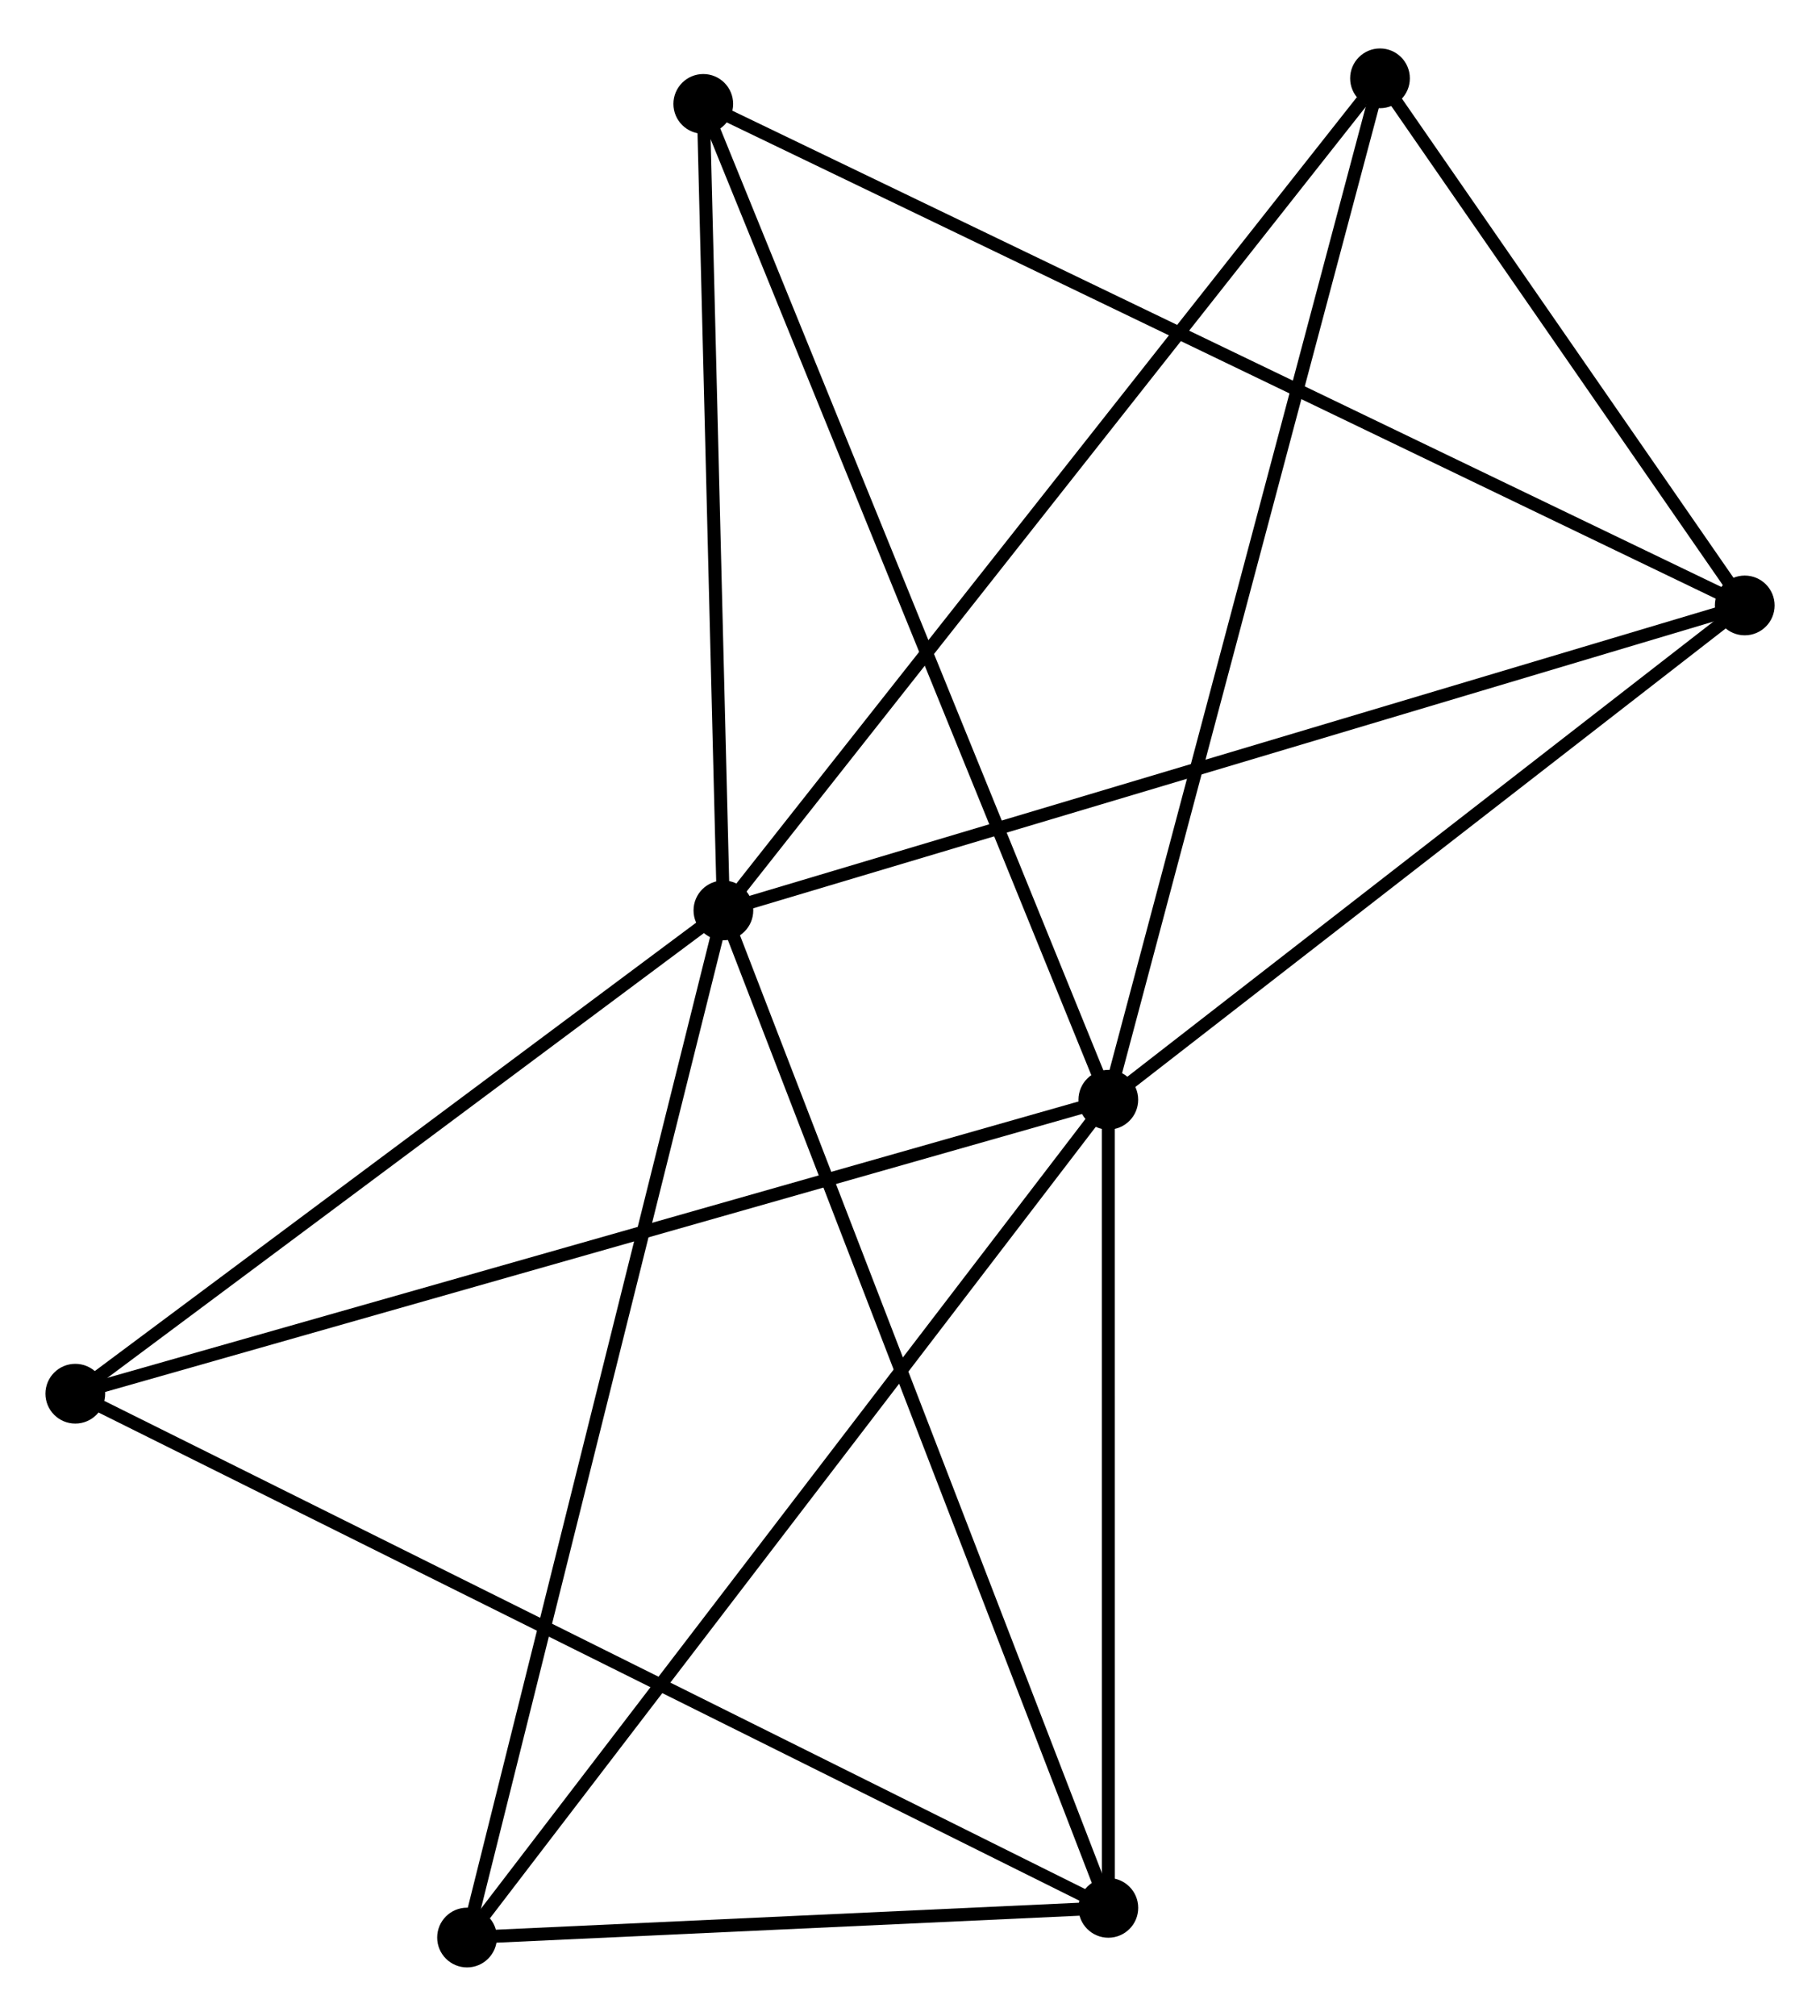 <?xml version="1.0" encoding="UTF-8" standalone="no"?>
<!DOCTYPE svg PUBLIC "-//W3C//DTD SVG 1.1//EN"
 "http://www.w3.org/Graphics/SVG/1.1/DTD/svg11.dtd">
<!-- Generated by graphviz version 2.36.0 (20140111.2315)
 -->
<!-- Title: %3 Pages: 1 -->
<svg width="140pt" height="155pt"
 viewBox="0.00 0.00 140.19 154.75" xmlns="http://www.w3.org/2000/svg" xmlns:xlink="http://www.w3.org/1999/xlink">
<g id="graph0" class="graph" transform="scale(1 1) rotate(0) translate(4 150.748)">
<title>%3</title>
<!-- 0 -->
<g id="node1" class="node"><title>0</title>
<ellipse fill="black" stroke="black" cx="51.722" cy="-80.882" rx="1.8" ry="1.8"/>
</g>
<!-- 2 -->
<g id="node2" class="node"><title>2</title>
<ellipse fill="black" stroke="black" cx="130.394" cy="-104.363" rx="1.8" ry="1.8"/>
</g>
<!-- 0&#45;&#45;2 -->
<g id="edge1" class="edge"><title>0&#45;&#45;2</title>
<path fill="none" stroke="black" d="M53.667,-81.462C64.552,-84.711 117.811,-100.607 128.517,-103.803"/>
</g>
<!-- 3 -->
<g id="node3" class="node"><title>3</title>
<ellipse fill="black" stroke="black" cx="81.374" cy="-4.086" rx="1.8" ry="1.8"/>
</g>
<!-- 0&#45;&#45;3 -->
<g id="edge2" class="edge"><title>0&#45;&#45;3</title>
<path fill="none" stroke="black" d="M52.456,-78.984C56.558,-68.359 76.632,-16.369 80.667,-5.918"/>
</g>
<!-- 4 -->
<g id="node4" class="node"><title>4</title>
<ellipse fill="black" stroke="black" cx="50.172" cy="-142.978" rx="1.8" ry="1.8"/>
</g>
<!-- 0&#45;&#45;4 -->
<g id="edge3" class="edge"><title>0&#45;&#45;4</title>
<path fill="none" stroke="black" d="M51.671,-82.948C51.435,-92.376 50.464,-131.266 50.225,-140.841"/>
</g>
<!-- 5 -->
<g id="node5" class="node"><title>5</title>
<ellipse fill="black" stroke="black" cx="102.298" cy="-144.948" rx="1.8" ry="1.8"/>
</g>
<!-- 0&#45;&#45;5 -->
<g id="edge4" class="edge"><title>0&#45;&#45;5</title>
<path fill="none" stroke="black" d="M52.973,-82.466C59.909,-91.252 93.615,-133.949 100.905,-143.184"/>
</g>
<!-- 6 -->
<g id="node6" class="node"><title>6</title>
<ellipse fill="black" stroke="black" cx="31.975" cy="-1.8" rx="1.8" ry="1.8"/>
</g>
<!-- 0&#45;&#45;6 -->
<g id="edge5" class="edge"><title>0&#45;&#45;6</title>
<path fill="none" stroke="black" d="M51.234,-78.927C48.502,-67.986 35.134,-14.448 32.447,-3.687"/>
</g>
<!-- 7 -->
<g id="node7" class="node"><title>7</title>
<ellipse fill="black" stroke="black" cx="1.8" cy="-43.672" rx="1.8" ry="1.8"/>
</g>
<!-- 0&#45;&#45;7 -->
<g id="edge6" class="edge"><title>0&#45;&#45;7</title>
<path fill="none" stroke="black" d="M50.062,-79.644C42.482,-73.995 11.216,-50.691 3.518,-44.953"/>
</g>
<!-- 2&#45;&#45;4 -->
<g id="edge13" class="edge"><title>2&#45;&#45;4</title>
<path fill="none" stroke="black" d="M128.718,-105.169C118.278,-110.195 62.251,-137.164 51.838,-142.176"/>
</g>
<!-- 2&#45;&#45;5 -->
<g id="edge14" class="edge"><title>2&#45;&#45;5</title>
<path fill="none" stroke="black" d="M129.187,-106.107C124.565,-112.783 108.029,-136.669 103.469,-143.256"/>
</g>
<!-- 3&#45;&#45;6 -->
<g id="edge15" class="edge"><title>3&#45;&#45;6</title>
<path fill="none" stroke="black" d="M79.251,-3.987C71.126,-3.611 42.052,-2.266 34.035,-1.895"/>
</g>
<!-- 3&#45;&#45;7 -->
<g id="edge16" class="edge"><title>3&#45;&#45;7</title>
<path fill="none" stroke="black" d="M79.712,-4.912C69.356,-10.064 13.782,-37.712 3.453,-42.85"/>
</g>
<!-- 1 -->
<g id="node8" class="node"><title>1</title>
<ellipse fill="black" stroke="black" cx="81.371" cy="-66.306" rx="1.8" ry="1.8"/>
</g>
<!-- 1&#45;&#45;2 -->
<g id="edge7" class="edge"><title>1&#45;&#45;2</title>
<path fill="none" stroke="black" d="M83.002,-67.572C90.445,-73.35 121.147,-97.184 128.707,-103.053"/>
</g>
<!-- 1&#45;&#45;3 -->
<g id="edge8" class="edge"><title>1&#45;&#45;3</title>
<path fill="none" stroke="black" d="M81.371,-64.236C81.372,-54.789 81.373,-15.822 81.374,-6.227"/>
</g>
<!-- 1&#45;&#45;4 -->
<g id="edge9" class="edge"><title>1&#45;&#45;4</title>
<path fill="none" stroke="black" d="M80.6,-68.201C76.283,-78.809 55.162,-130.715 50.916,-141.149"/>
</g>
<!-- 1&#45;&#45;5 -->
<g id="edge10" class="edge"><title>1&#45;&#45;5</title>
<path fill="none" stroke="black" d="M81.888,-68.25C84.784,-79.13 98.951,-132.37 101.798,-143.072"/>
</g>
<!-- 1&#45;&#45;6 -->
<g id="edge11" class="edge"><title>1&#45;&#45;6</title>
<path fill="none" stroke="black" d="M80.15,-64.711C73.376,-55.864 40.455,-12.874 33.335,-3.576"/>
</g>
<!-- 1&#45;&#45;7 -->
<g id="edge12" class="edge"><title>1&#45;&#45;7</title>
<path fill="none" stroke="black" d="M79.404,-65.746C68.395,-62.615 14.527,-47.292 3.698,-44.212"/>
</g>
</g>
</svg>
